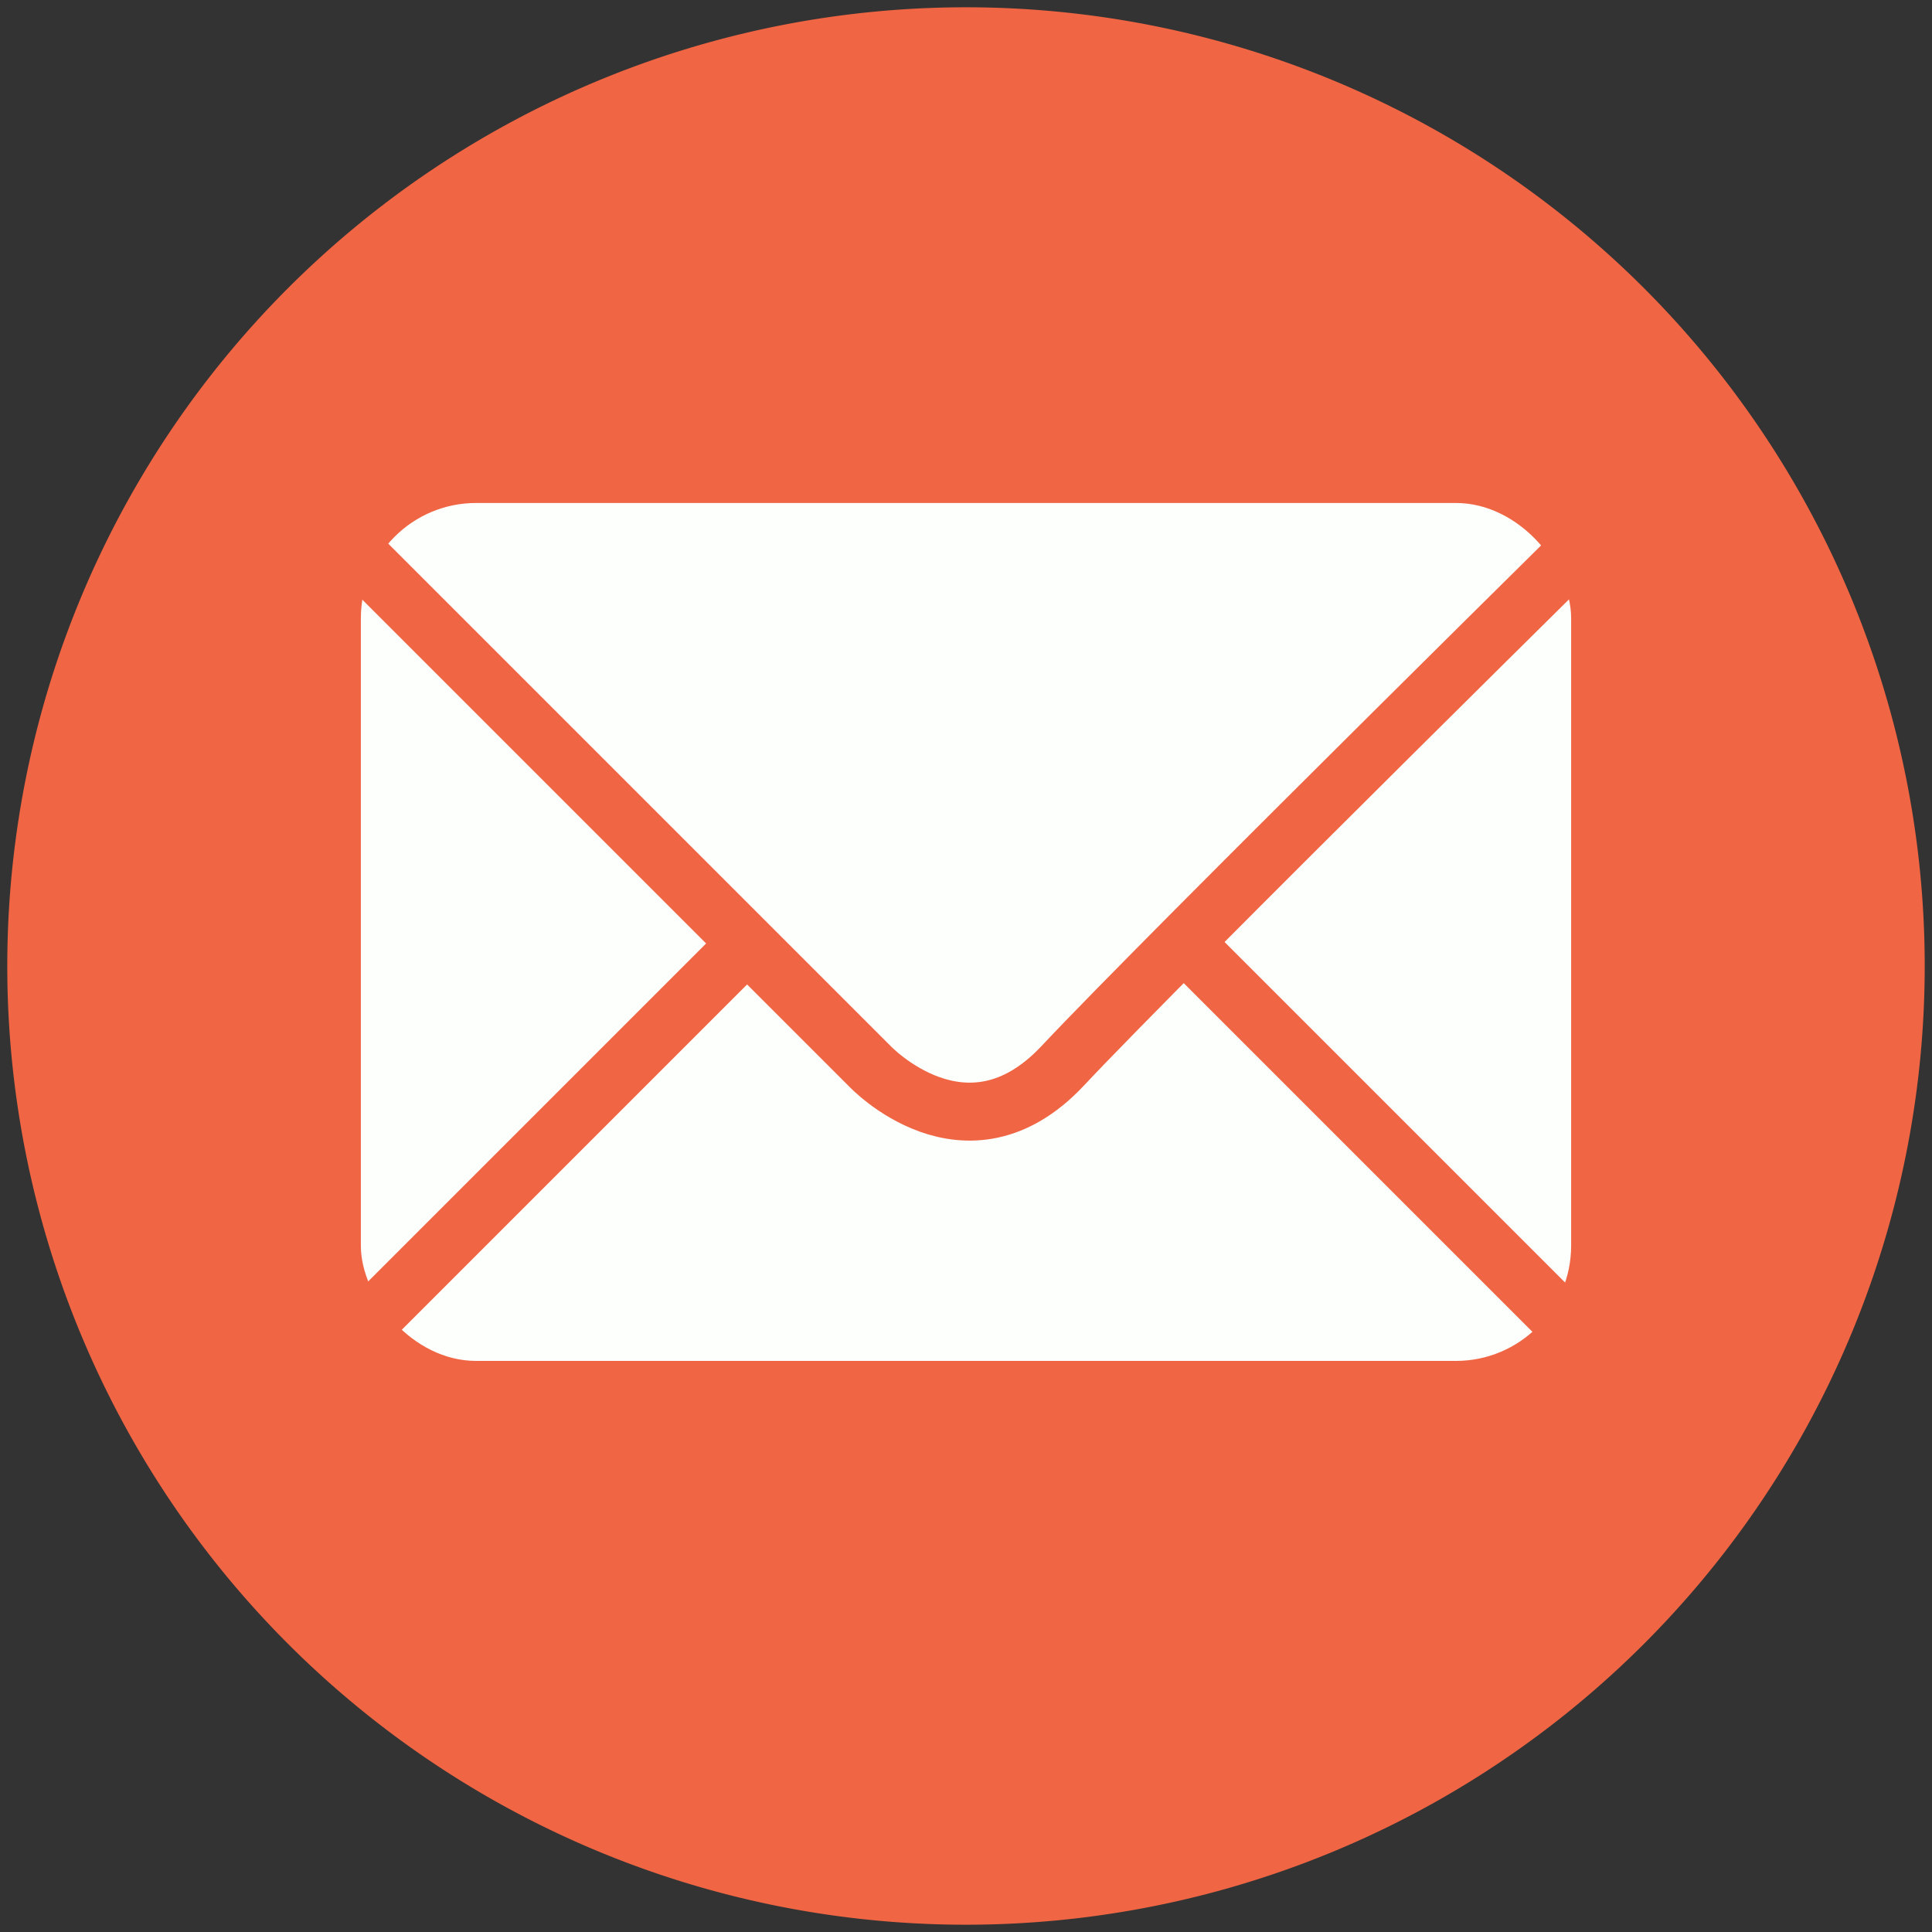 <?xml version="1.0" encoding="UTF-8" standalone="no"?>
<!-- Created with Inkscape (http://www.inkscape.org/) -->

<svg
   xmlns:dc="http://purl.org/dc/elements/1.1/"
   xmlns:cc="http://creativecommons.org/ns#"
   xmlns:rdf="http://www.w3.org/1999/02/22-rdf-syntax-ns#"
   xmlns:svg="http://www.w3.org/2000/svg"
   xmlns="http://www.w3.org/2000/svg"
   xmlns:sodipodi="http://sodipodi.sourceforge.net/DTD/sodipodi-0.dtd"
   xmlns:inkscape="http://www.inkscape.org/namespaces/inkscape"
   version="1.1"
   id="svg2"
   width="1000"
   height="1000"
   viewBox="0 0 1000 1000"
   sodipodi:docname="emailSimple.svg"
   inkscape:version="0.92.1 r15371">
  <rect x="0" y="0" width="1000" height="1000" fill="#333333" stroke="none"/>
  <defs
     id="defs6">
    <inkscape:path-effect
       effect="mirror_symmetry"
       start_point="615,485"
       end_point="615,716.102"
       center_point="615,600.551"
       id="path-effect4512"
       is_visible="true"
       mode="free"
       discard_orig_path="true"
       fuse_paths="false"
       oposite_fuse="false" />
  </defs>
  <sodipodi:namedview
     pagecolor="#ffffff"
     bordercolor="#666666"
     borderopacity="1"
     objecttolerance="10"
     gridtolerance="10"
     guidetolerance="10"
     inkscape:pageopacity="0"
     inkscape:pageshadow="2"
     inkscape:window-width="3840"
     inkscape:window-height="2071"
     id="namedview4"
     showgrid="false"
     inkscape:zoom="0.52149125"
     inkscape:cx="82.211841"
     inkscape:cy="646.94543"
     inkscape:window-x="-10"
     inkscape:window-y="-10"
     inkscape:window-maximized="1"
     inkscape:current-layer="svg2"
     showguides="true"
     inkscape:guide-bbox="true">
    <inkscape:grid
       type="xygrid"
       id="grid4491" />
  </sodipodi:namedview>
  <path
     style="fill:#f06543;fill-opacity:1;stroke:none;stroke-width:7.538;stroke-linecap:butt;stroke-linejoin:round;stroke-miterlimit:4;stroke-dasharray:none;stroke-dashoffset:0;stroke-opacity:1;paint-order:normal"
     d="M 996.231,500 A 496.231,496.231 0 0 1 500,996.231 496.231,496.231 0 0 1 3.769,500 496.231,496.231 0 0 1 500,3.769 496.231,496.231 0 0 1 996.231,500 Z"
     id="path4484"
     inkscape:connector-curvature="0" />
  <rect
     style="fill:#fdfffc;fill-opacity:1;stroke:none;stroke-width:7.559;stroke-linecap:butt;stroke-linejoin:round;stroke-miterlimit:4;stroke-dasharray:none;stroke-dashoffset:0;stroke-opacity:1;paint-order:normal"
     id="rect4487"
     width="626.441"
     height="444.068"
     x="186.78"
     y="260.339"
     ry="59.661" />
  <g
     id="g4524"
     transform="translate(0.035,-5)"
     style="stroke:#f06543;stroke-opacity:1">
    <path
       sodipodi:nodetypes="ccsc"
       inkscape:connector-curvature="0"
       id="path4489"
       d="m 150.003,256.682 300,300 c 0,0 49.997,53.318 100,0 53.624,-57.179 300,-300 300,-300"
       style="fill:none;stroke:#f06543;stroke-width:30;stroke-linecap:butt;stroke-linejoin:miter;stroke-miterlimit:4;stroke-dasharray:none;stroke-opacity:1" />
    <g
       style="stroke:#f06543;stroke-width:30;stroke-miterlimit:4;stroke-dasharray:none;stroke-opacity:1"
       id="g4518">
      <path
         style="fill:none;stroke:#f06543;stroke-width:30;stroke-linecap:butt;stroke-linejoin:miter;stroke-miterlimit:4;stroke-dasharray:none;stroke-opacity:1"
         d="M 160,720 390,490"
         id="path4495"
         inkscape:connector-curvature="0"
         sodipodi:nodetypes="cc" />
      <path
         style="fill:none;stroke:#f06543;stroke-width:30;stroke-linecap:butt;stroke-linejoin:miter;stroke-miterlimit:4;stroke-dasharray:none;stroke-opacity:1"
         d="M 610,490 840,720"
         id="path4514"
         inkscape:connector-curvature="0" />
    </g>
  </g>
</svg>
